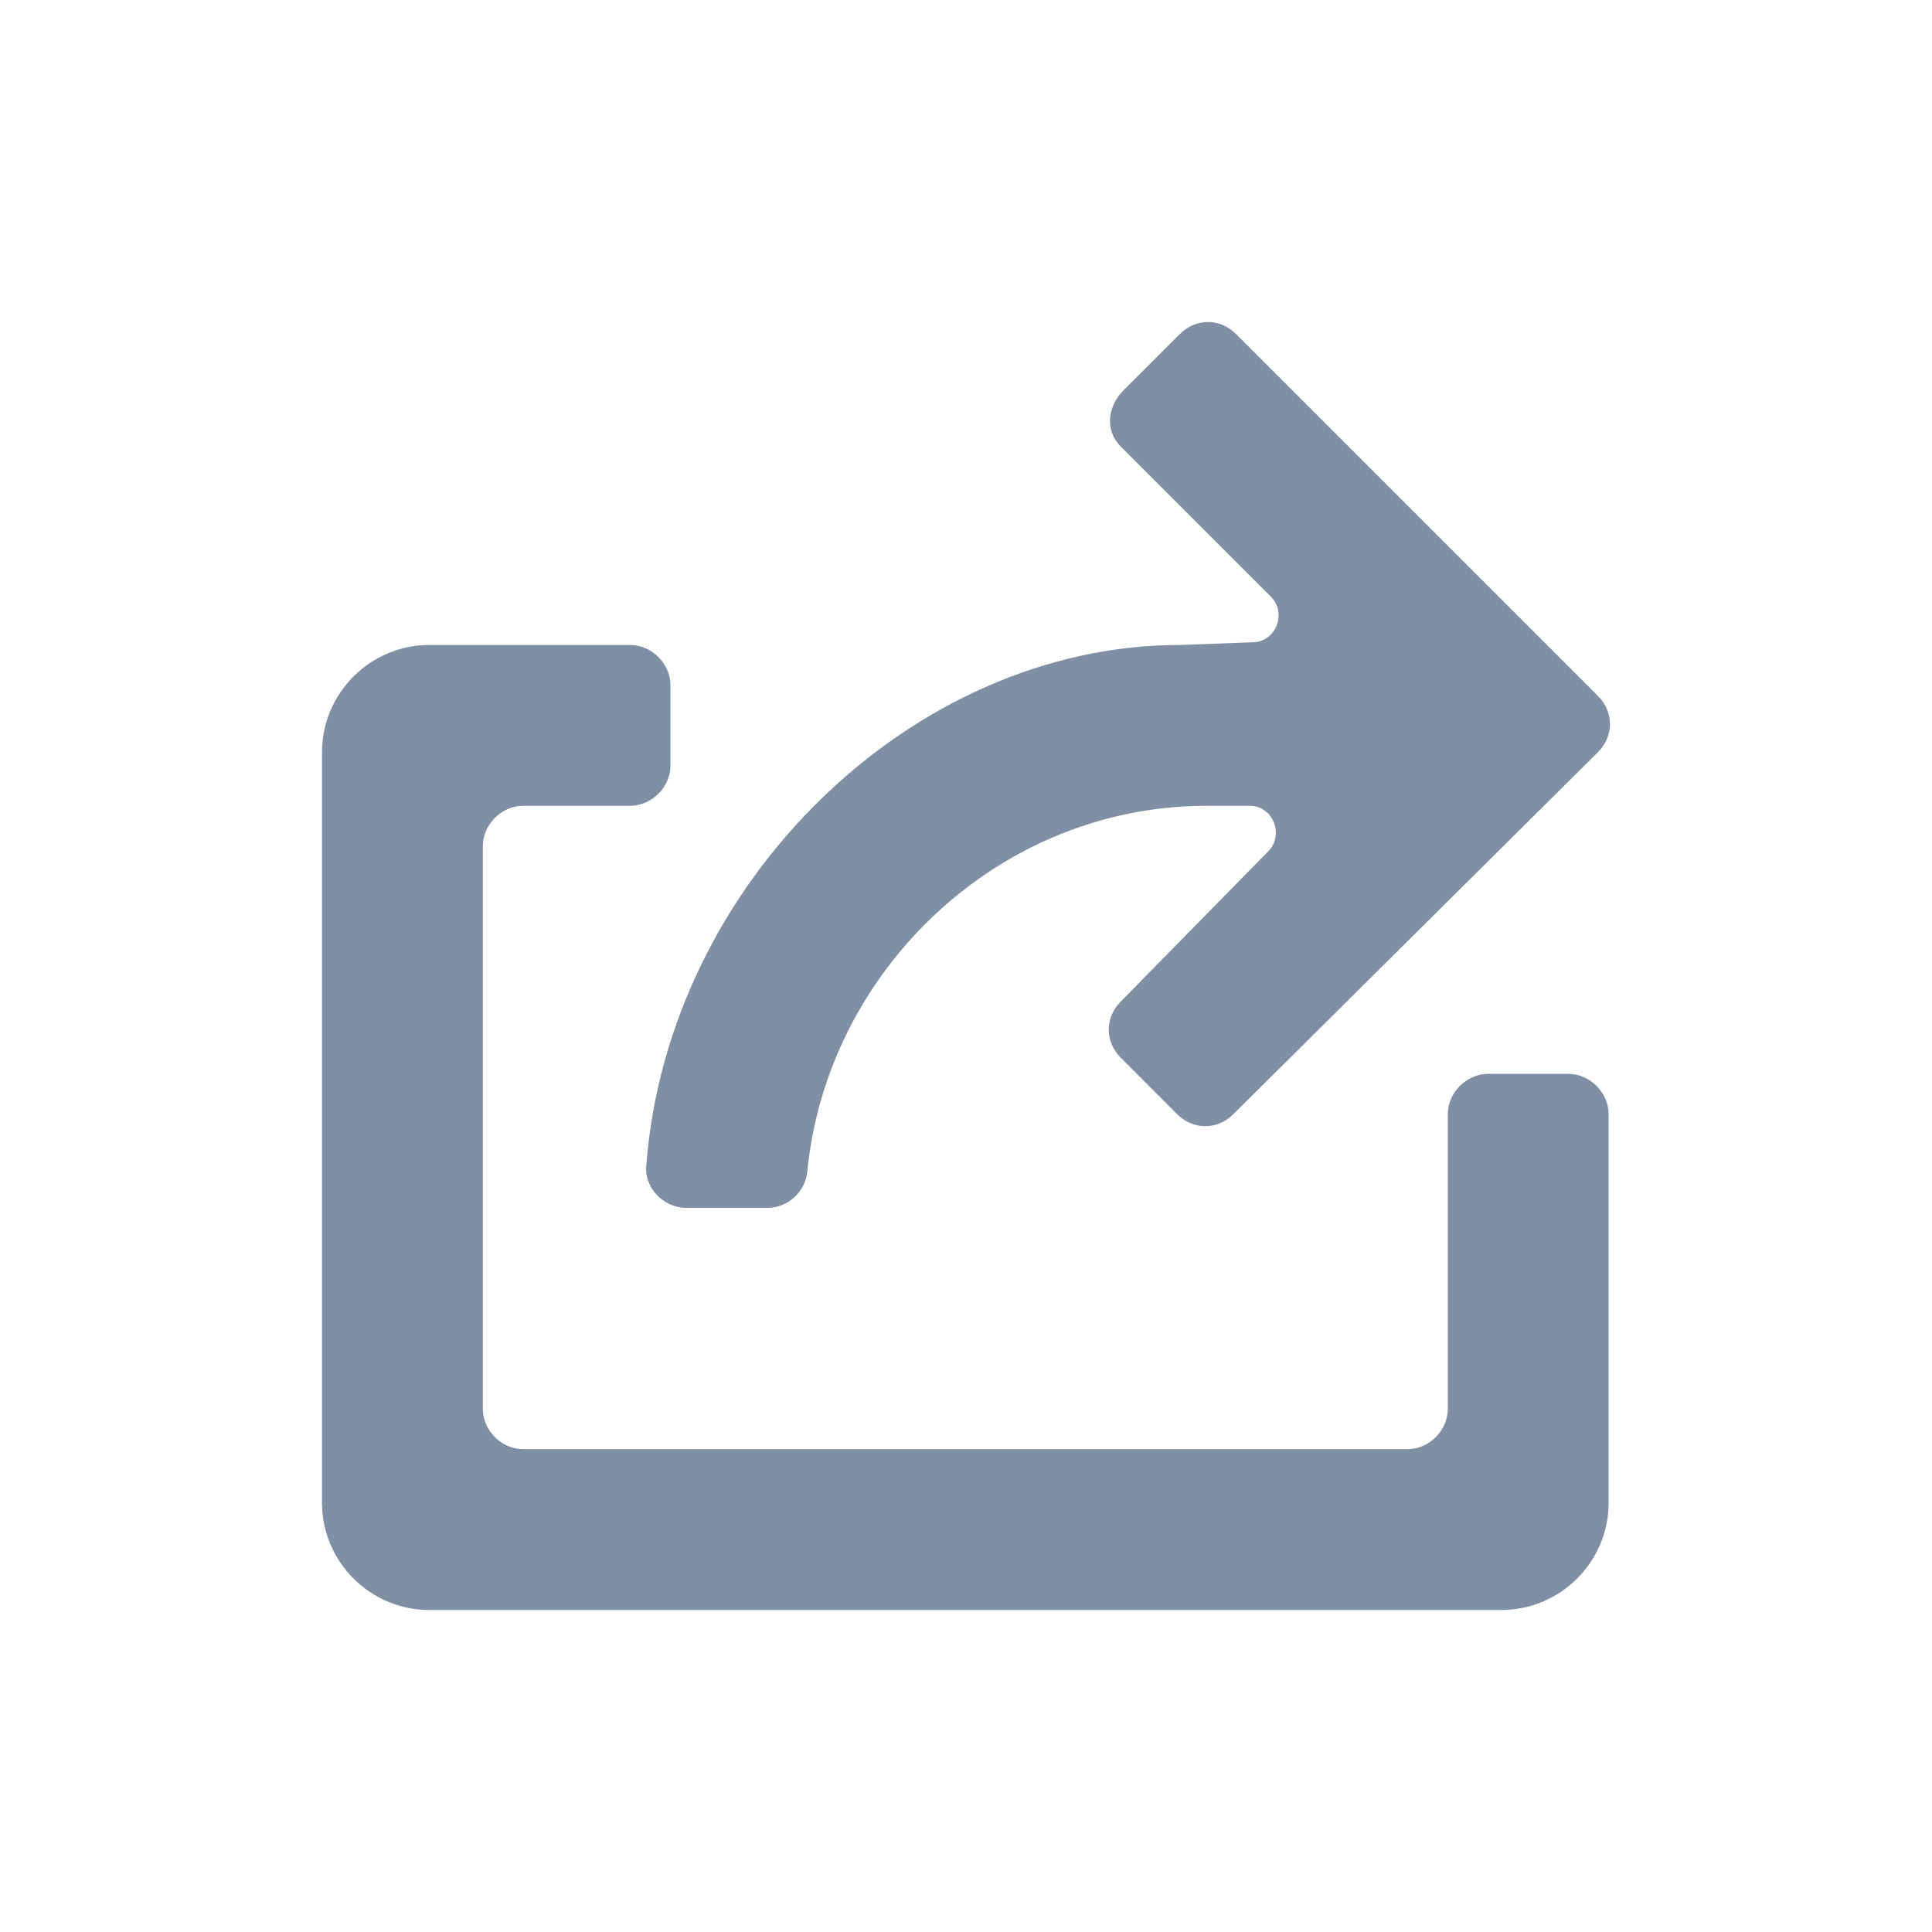 <svg width="24" height="24" viewBox="0 0 24 24" fill="none" xmlns="http://www.w3.org/2000/svg">
<g id="24 / basic / etherscan-link">
<path id="Vector" d="M19.484 13.34H18.485C18.218 13.34 17.985 13.573 17.985 13.84V17.503C17.985 17.769 17.752 18.002 17.486 18.002H6.497C6.231 18.002 5.998 17.769 5.998 17.503V10.51C5.998 10.243 6.231 10.01 6.497 10.01H7.829C8.096 10.01 8.329 9.777 8.329 9.511V8.512C8.329 8.246 8.096 8.012 7.829 8.012H5.332C4.599 8.012 4 8.612 4 9.344V18.668C4 19.401 4.599 20 5.332 20H18.651C19.384 20 19.983 19.401 19.983 18.668V13.84C19.983 13.573 19.75 13.34 19.484 13.34V13.34ZM14.656 8.012C11.326 8.012 8.296 10.976 8.029 14.472C7.996 14.739 8.229 15.005 8.529 15.005H9.528C9.794 15.005 9.994 14.805 10.027 14.572C10.26 12.075 12.391 10.01 14.989 10.01H15.521C15.821 10.01 15.954 10.377 15.754 10.576L13.923 12.441C13.723 12.641 13.723 12.941 13.923 13.14L14.622 13.84C14.822 14.04 15.122 14.04 15.322 13.84L19.85 9.344C20.05 9.145 20.05 8.845 19.85 8.645L15.355 4.15C15.155 3.95 14.855 3.95 14.656 4.15L13.956 4.849C13.757 5.049 13.723 5.349 13.923 5.548L15.788 7.413C15.988 7.613 15.854 7.979 15.555 7.979L14.656 8.012Z" fill="#7F8FA4"/>
</g>
</svg>
